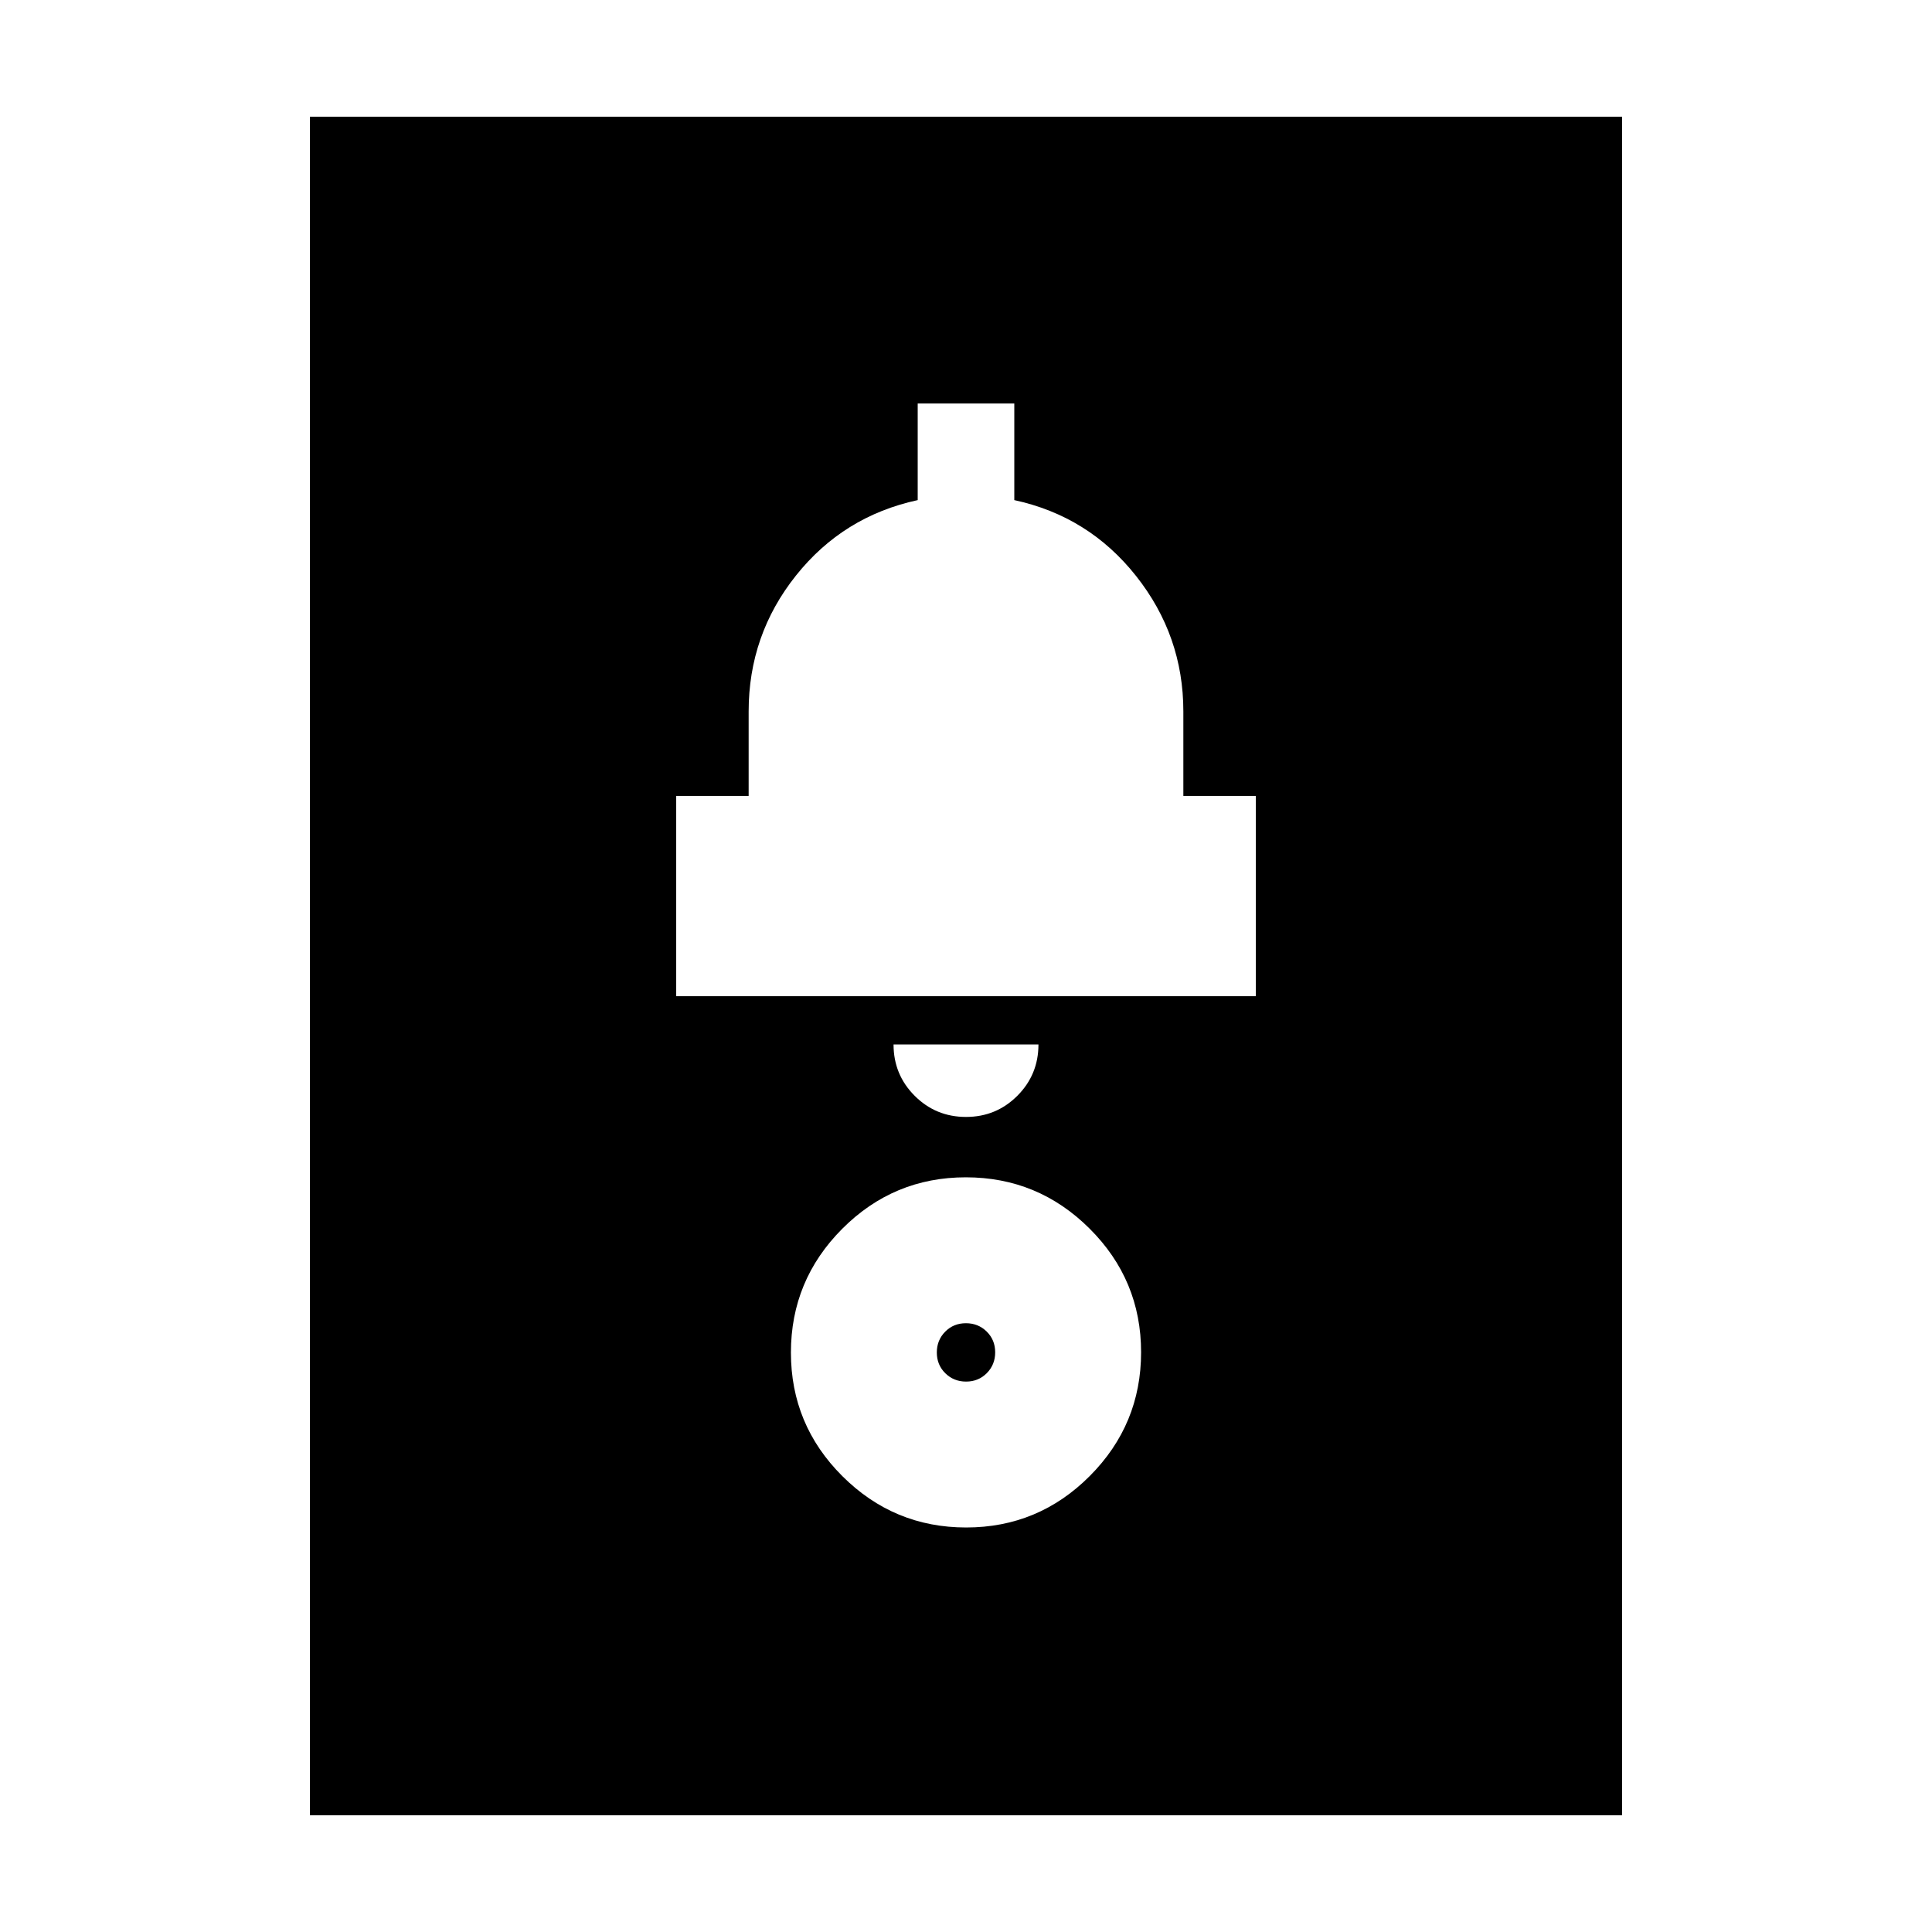 <svg xmlns="http://www.w3.org/2000/svg" height="20" viewBox="0 -960 960 960" width="20"><path d="M154-58v-844h652v844H154Zm326.08-143q35.92 0 61.42-25.58t25.5-61.5q0-35.92-25.58-61.42t-61.5-25.5q-35.92 0-61.42 25.58t-25.5 61.5q0 35.92 25.58 61.42t61.5 25.5Zm-.04-72.5q-6.14 0-10.34-4.16-4.2-4.15-4.2-10.3 0-6.14 4.16-10.34 4.15-4.2 10.3-4.2 6.14 0 10.34 4.16 4.2 4.15 4.2 10.3 0 6.14-4.16 10.34-4.15 4.2-10.3 4.2ZM480-405q15 0 25.5-10.5T516-441h-72q0 15 10.5 25.5T480-405Zm-144-60h288v-99.5h-36v-42q0-37.63-23.5-67.31Q541-703.5 504-711.5v-48h-48v48q-37 8-60.5 37.5T372-606.5v42h-36v99.5Z"/></svg>